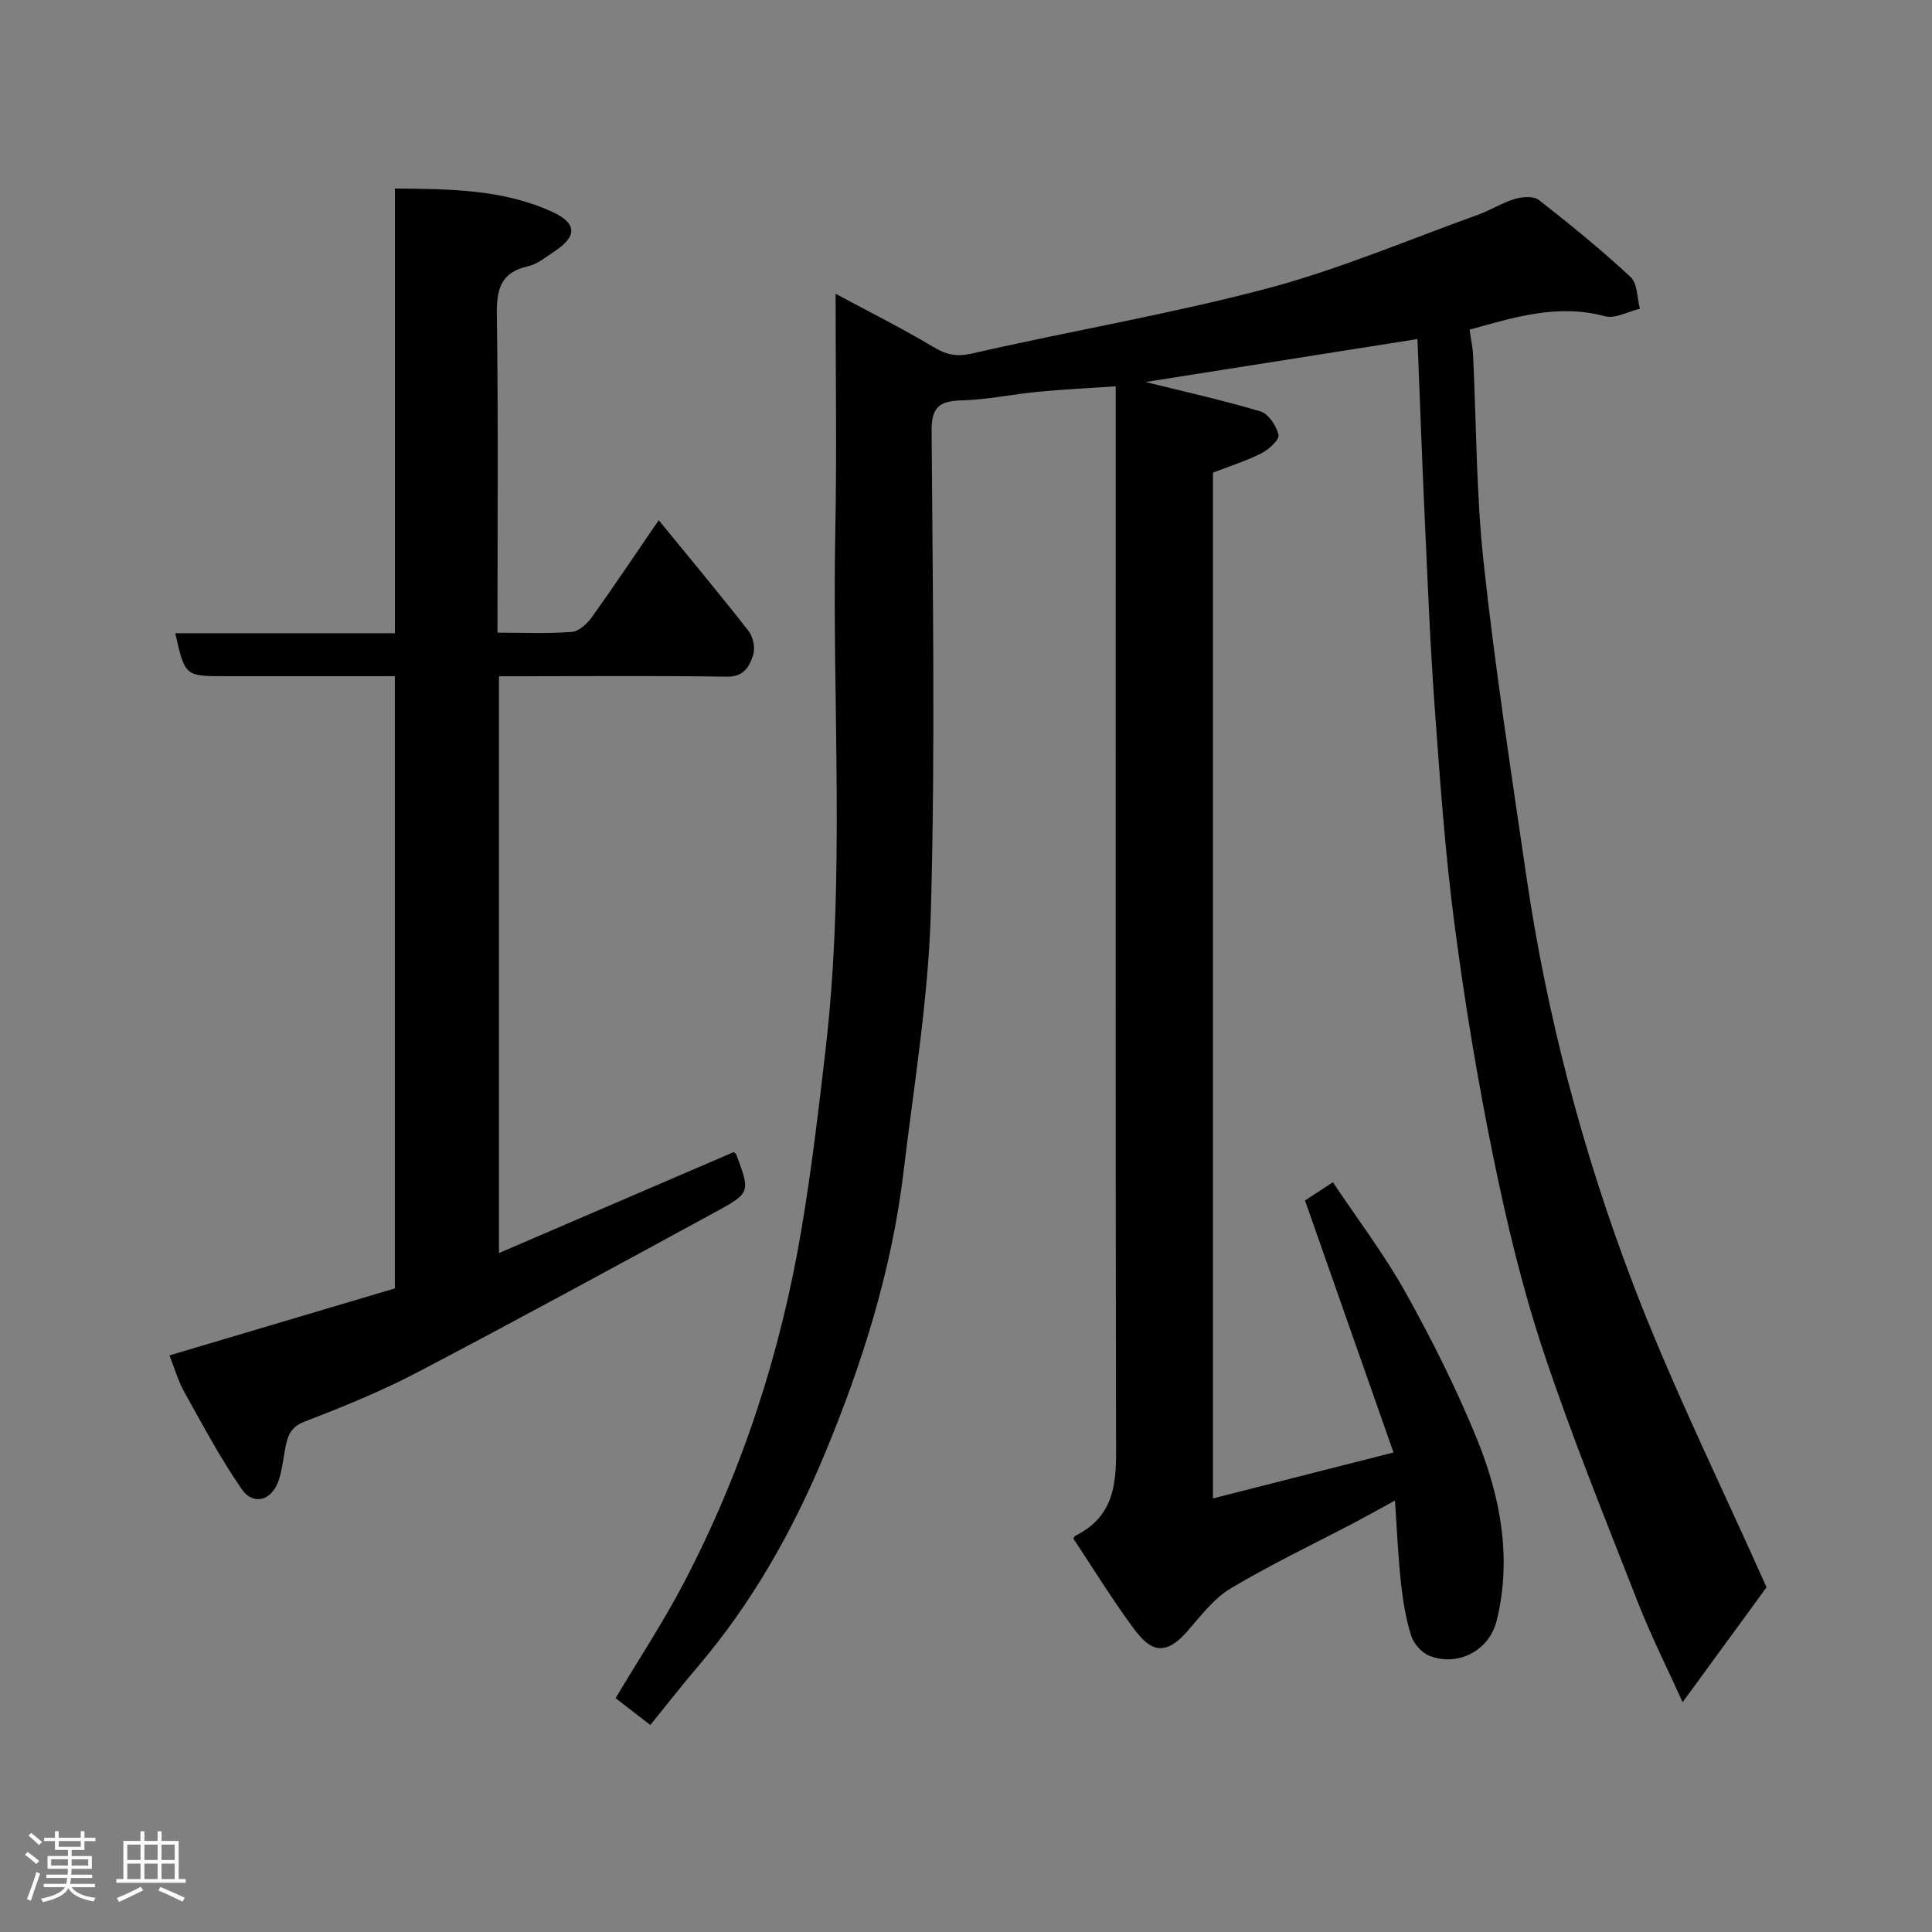 <svg enable-background="new 0 0 400 400" viewBox="0 0 400 400" xmlns="http://www.w3.org/2000/svg"><rect x="0" y="0" width="400" height="400" fill="#808080" stroke="none"/><path d="m5.17 384 .55-.58c.85.61 1.65 1.24 2.4 1.87l-.59.64c-.83-.73-1.62-1.38-2.36-1.93m1.22 9.53-.82-.34c.71-1.76 1.37-3.64 1.98-5.63.24.13.5.25.76.36-.6 1.67-1.24 3.54-1.92 5.61m-.5-13.5.57-.54c.56.44 1.31 1.06 2.26 1.87l-.64.64c-.68-.66-1.41-1.32-2.19-1.97m3.25.46h2.24v-1.36h.77v1.36h4.57v-1.36h.76v1.36h2.28v.69h-2.28v1.84h-2.64v1.26h4.18v2.64h-4.21c0 .45-.02.86-.05 1.21h4.32v.69h-4.38c-.04.34-.1.75-.19 1.22h5.15v.69h-4.82c.87 1.19 2.51 1.92 4.93 2.19-.17.31-.3.57-.37.76-2.77-.49-4.52-1.41-5.26-2.76-.56 1.26-2.3 2.23-5.24 2.9-.12-.24-.26-.48-.43-.72 2.73-.55 4.38-1.34 4.96-2.38h-4.38v-.69h4.65c.1-.38.17-.79.21-1.22h-4.32v-.69h4.4c.03-.34.05-.75.05-1.21h-4.2v-2.64h4.23v-1.26h-2.69v-1.84h-2.24zm1.46 4.46v1.29h3.45c.01-.4.02-.57.01-.53v-.32-.45h-3.46zm1.55-2.59h4.57v-1.19h-4.57zm6.11 2.59h-3.42v.77c-.02.19-.01.37-.02.53h3.44z" fill="#fcfafa"/><path d="m32.63 379.16h.82v1.98h3.54v7.89h1.46v.78h-14.37v-.78h1.46v-7.89h3.54v-1.98h.82v1.98h2.73zm-3.49 11.48.5.73c-1.61.82-3.28 1.63-5 2.41-.13-.27-.28-.55-.44-.82 1.75-.72 3.4-1.49 4.94-2.32m-2.78-5.55h2.73v-3.18h-2.73zm0 3.95h2.73v-3.2h-2.73zm3.54-3.95h2.73v-3.18h-2.73zm0 3.95h2.73v-3.2h-2.73zm7.89 4.68c-1.84-.92-3.51-1.7-5.02-2.32l.45-.73c1.89.8 3.57 1.55 5.04 2.23zm-1.62-11.81h-2.73v3.18h2.73zm-2.73 7.13h2.73v-3.2h-2.73z" fill="#fcfafa"/><g fill="#010102"><path d="m304.26 68.25c.32 2.26.65 3.69.72 5.13.7 14.37.64 28.81 2.19 43.08 2.34 21.62 5.66 43.14 8.8 64.66 4.25 29.11 11.74 57.5 22.21 84.9 8.13 21.25 18.28 41.73 27.56 62.61-5.28 7.24-11.24 15.4-17.37 23.8-3.06-6.78-6.5-13.63-9.29-20.74-6.75-17.27-13.75-34.49-19.59-52.07-4.35-13.09-7.57-26.63-10.34-40.17-3.26-15.98-5.93-32.12-8.04-48.29-1.94-14.82-2.98-29.77-4.07-44.68-.94-12.85-1.44-25.73-2.04-38.6-.58-12.55-1.02-25.11-1.53-37.68-19.16 3.02-38.3 6.05-56.31 8.89 7.32 1.82 15.64 3.66 23.79 6.08 1.67.5 3.34 3.01 3.75 4.87.22 1-2.02 3.04-3.55 3.81-3.13 1.59-6.53 2.65-10.02 4.01v212.37c12.17-3.1 24.02-6.11 37.38-9.51-6.27-17.84-12.21-34.78-18.32-52.17 1.1-.72 3.13-2.05 5.77-3.78 5.11 7.66 10.67 14.95 15.08 22.88 5.47 9.82 10.54 19.93 14.77 30.34 4.86 11.97 7.24 24.61 4.07 37.51-1.57 6.4-8.22 9.64-14.04 7.27-1.59-.65-3.2-2.57-3.72-4.24-1.09-3.55-1.69-7.3-2.09-11-.58-5.38-.8-10.8-1.22-16.86-2.96 1.62-5.46 3.03-8 4.37-8.69 4.57-17.57 8.79-25.99 13.81-3.52 2.1-6.22 5.71-9 8.9-5.32 6.09-8.35 3.18-11.46-1.07-4.31-5.88-8.14-12.12-12.14-18.14.2-.29.26-.49.39-.56 9.18-4.54 8.47-12.79 8.45-21.19-.12-70.18-.06-140.33-.06-210.49 0-1.96 0-3.92 0-6.32-5.73.39-10.95.64-16.15 1.14-5.21.5-10.39 1.62-15.61 1.77-4.45.12-6.39 1.13-6.36 6.18.22 33.16.77 66.34-.15 99.48-.5 18.13-3.53 36.2-5.69 54.27-2.42 20.2-8.52 39.51-16.27 58.16-6.59 15.86-15.03 30.87-26.29 44.07-3.29 3.86-6.42 7.88-9.84 12.09-2.54-1.96-4.83-3.73-7.19-5.56 4.7-7.88 9.8-15.6 14.07-23.75 12.11-23.12 20.11-47.69 24.43-73.4 2.09-12.41 3.57-24.94 5.01-37.45 4.1-35.62 1.28-71.39 1.98-107.09.32-15.99.06-31.99.06-49.07 7.08 3.81 13.72 7.12 20.07 10.92 2.71 1.63 4.8 2.22 8.13 1.46 20.31-4.65 40.92-8.13 61.05-13.45 14.89-3.94 29.21-10.06 43.76-15.29 2.6-.93 4.99-2.49 7.62-3.27 1.54-.46 3.88-.64 4.96.2 6.53 5.1 12.96 10.34 19.02 15.98 1.43 1.33 1.32 4.32 1.91 6.55-2.43.57-5.12 2.12-7.24 1.55-9.85-2.65-18.89.27-28.02 2.78z"/><path d="m35.09 280.62c15.72-4.67 31.27-9.29 46.66-13.87 0-42.4 0-84.33 0-126.75-11.86 0-23.47 0-35.09 0-8.36 0-8.36 0-10.38-8.9h45.48c0-30.66 0-61.05 0-92.07 11.5.1 22.43.17 32.64 4.86 5.09 2.33 5.09 5.07.43 8.13-1.77 1.16-3.53 2.67-5.51 3.11-5.72 1.29-6.53 4.82-6.45 10.11.31 21.65.13 43.31.13 65.74 5.23 0 10.34.24 15.39-.15 1.48-.11 3.19-1.72 4.17-3.09 4.56-6.35 8.9-12.86 13.82-20.04 6.43 7.87 12.64 15.31 18.61 22.95.94 1.21 1.4 3.5.94 4.94-.74 2.35-1.88 4.56-5.4 4.51-14.16-.22-28.33-.09-42.49-.09-1.47 0-2.94 0-4.73 0v119.42c16.34-7.03 32.41-13.94 48.58-20.89.07.06.45.23.56.51 2.89 7.79 2.96 7.92-4.41 11.93-20.52 11.16-41.02 22.35-61.71 33.19-7.49 3.92-15.38 7.13-23.28 10.16-3.08 1.18-3.56 3.24-4.04 5.77-.42 2.23-.64 4.56-1.41 6.67-1.45 3.93-5.17 4.97-7.53 1.57-4.45-6.41-8.13-13.36-11.94-20.19-1.27-2.27-1.97-4.83-3.04-7.53z"/></g></svg>